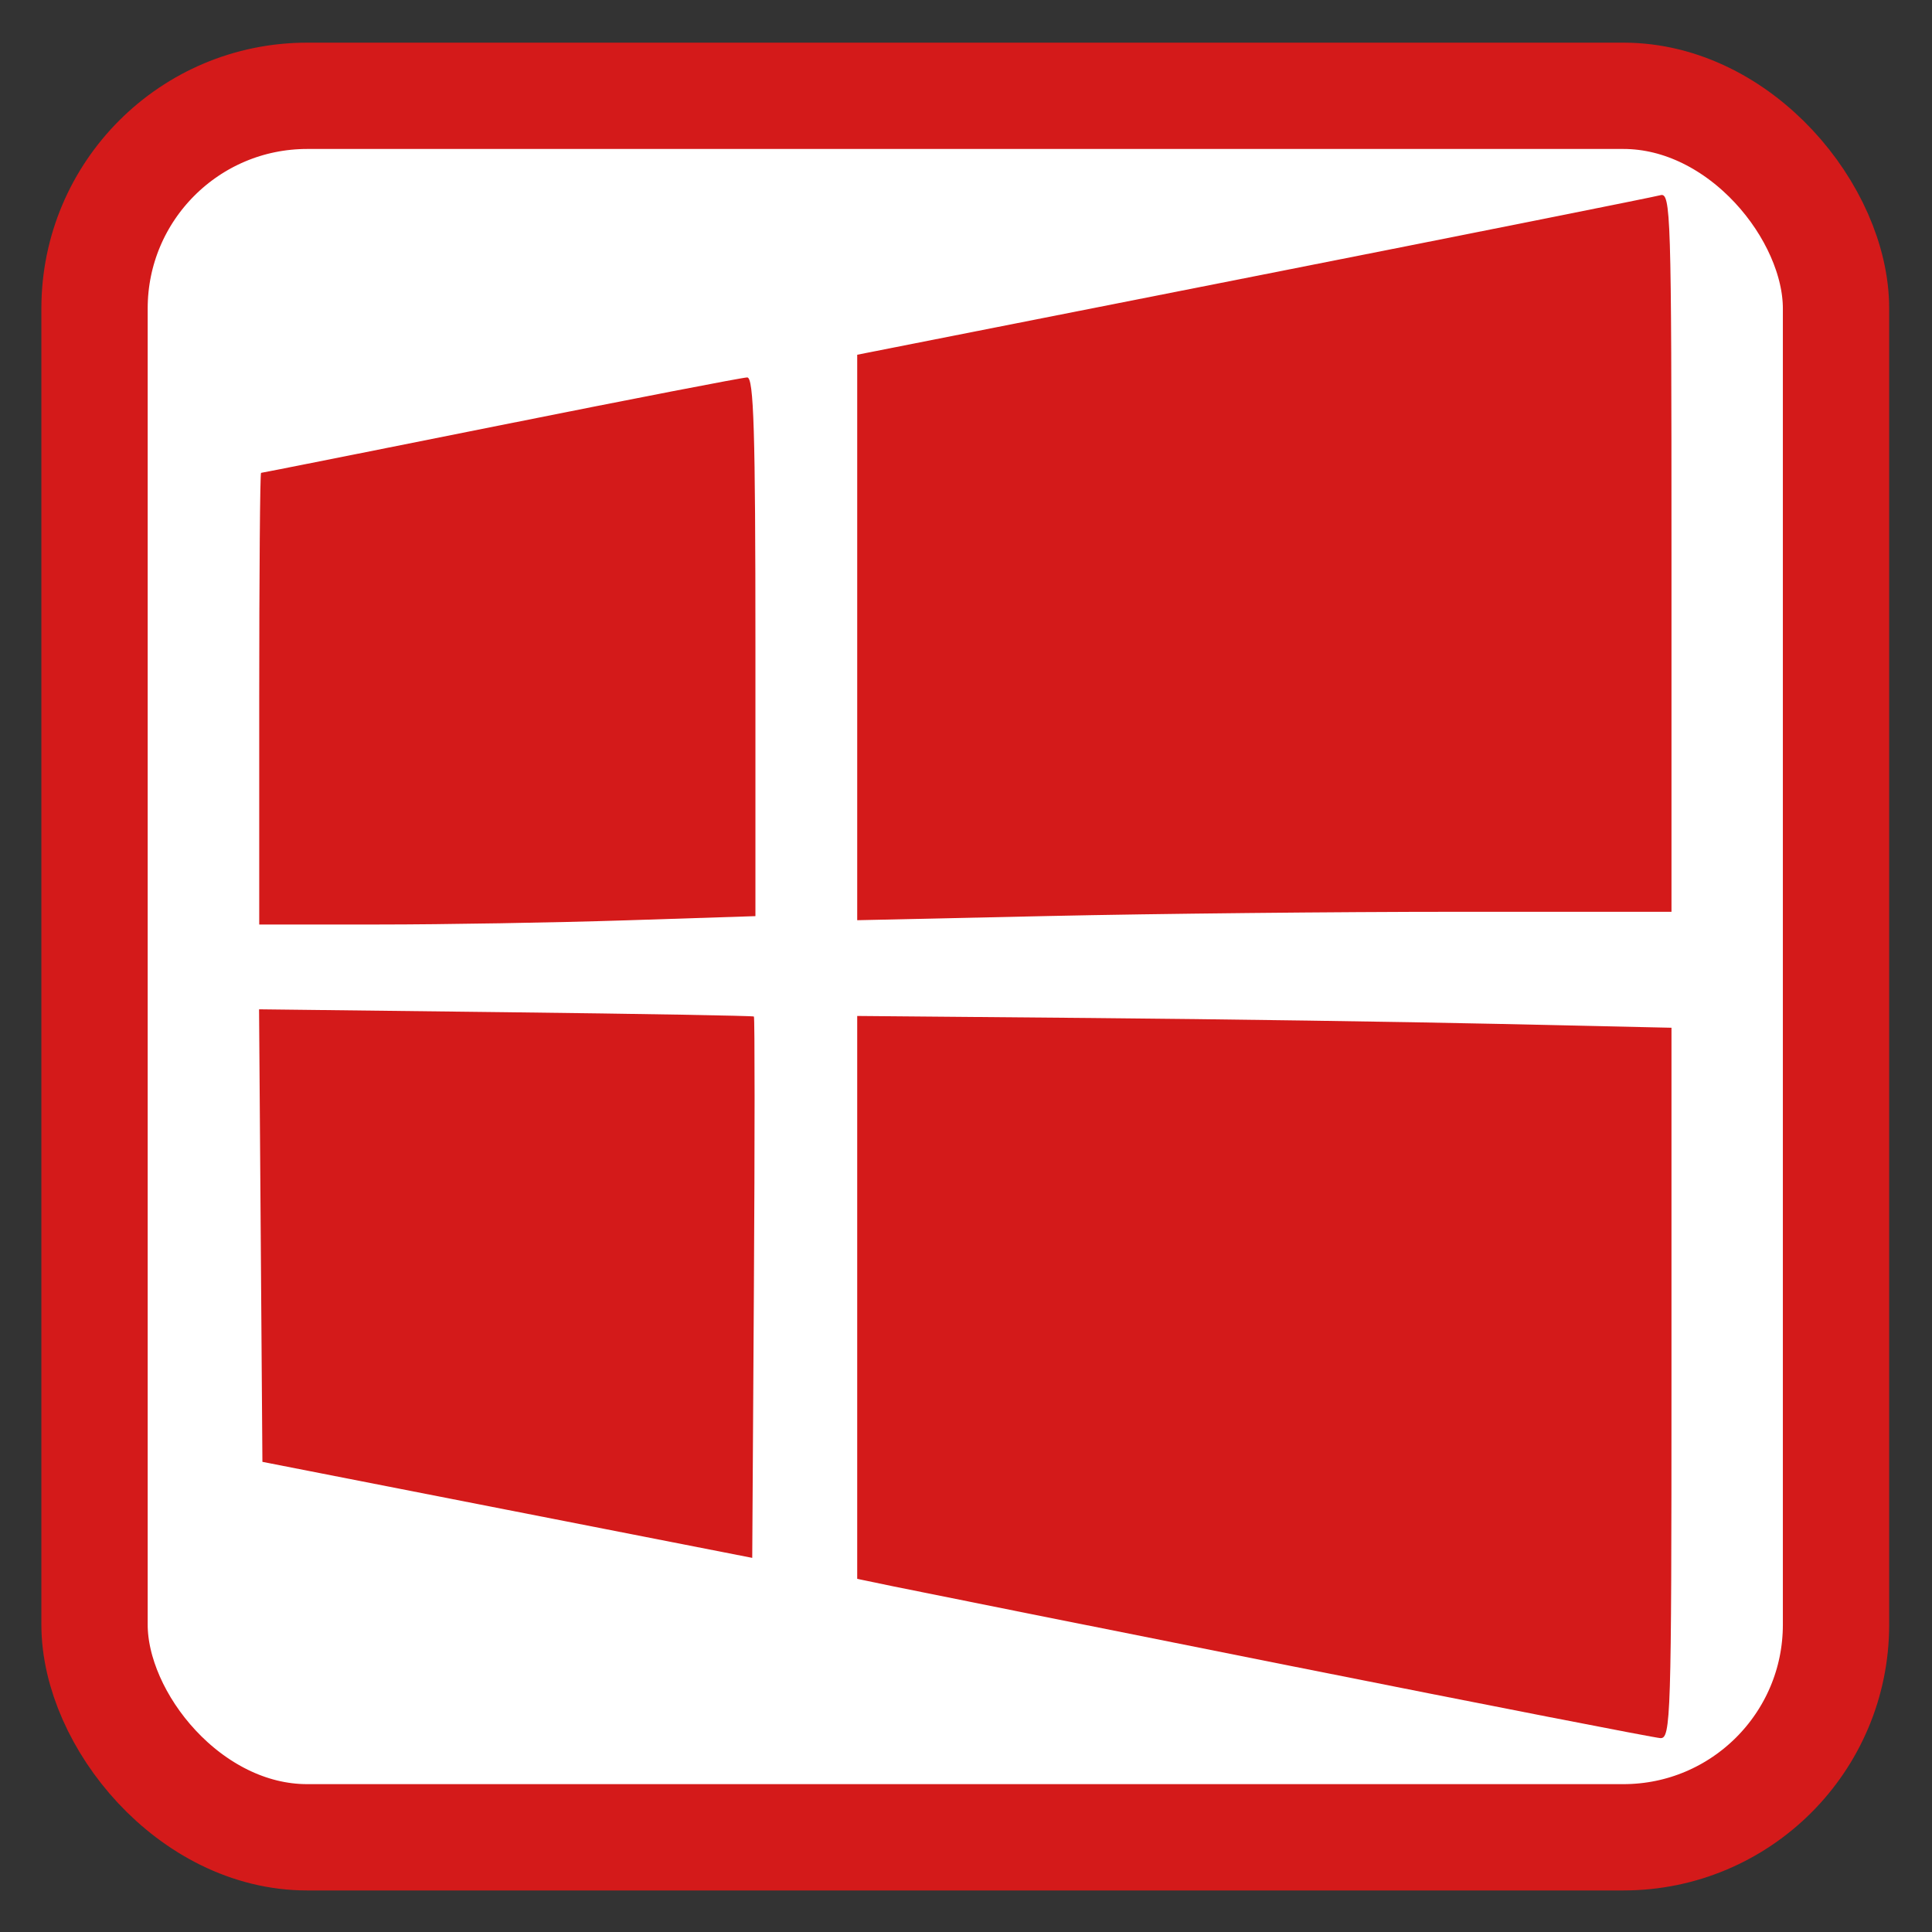 <?xml version="1.0" encoding="UTF-8" standalone="no"?>
<!-- Created with Inkscape (http://www.inkscape.org/) -->

<svg
   xmlns:dc="http://purl.org/dc/elements/1.1/"
   xmlns:cc="http://creativecommons.org/ns#"
   xmlns:rdf="http://www.w3.org/1999/02/22-rdf-syntax-ns#"
   xmlns:svg="http://www.w3.org/2000/svg"
   xmlns="http://www.w3.org/2000/svg"
   xmlns:sodipodi="http://sodipodi.sourceforge.net/DTD/sodipodi-0.dtd"
   xmlns:inkscape="http://www.inkscape.org/namespaces/inkscape"
   id="svg2"
   version="1.1"
   inkscape:version="0.91 r"
   xml:space="preserve"
   width="512"
   height="512"
   viewBox="0 0 512 512"
   sodipodi:docname="wine.svg"><rect x="0" y="0" width="512" height="512" fill="#333333" stroke="none"/><defs
     id="defs6"><clipPath
       clipPathUnits="userSpaceOnUse"
       id="clipPath16"><path
         d="m 0,0 656.967,0 0,490.475 L 0,490.475 0,0 Z"
         id="path18"
         inkscape:connector-curvature="0" /></clipPath><linearGradient
       x1="0"
       y1="0"
       x2="1"
       y2="0"
       gradientUnits="userSpaceOnUse"
       gradientTransform="matrix(-6.31e-5,1444.062,-1444.062,-6.31e-5,328.483,-628.004)"
       spreadMethod="pad"
       id="linearGradient24"><stop
         style="stop-opacity:1;stop-color:#ffffff"
         offset="0"
         id="stop26" /><stop
         style="stop-opacity:1;stop-color:#ffffff"
         offset="0.051"
         id="stop28" /><stop
         style="stop-opacity:1;stop-color:#f87d32"
         offset="0.461"
         id="stop30" /><stop
         style="stop-opacity:1;stop-color:#ff1200"
         offset="1"
         id="stop32" /></linearGradient><clipPath
       clipPathUnits="userSpaceOnUse"
       id="clipPath40"><path
         d="m 0,490.475 656.967,0 L 656.967,0 0,0 0,490.475 Z"
         id="path42"
         inkscape:connector-curvature="0" /></clipPath></defs><sodipodi:namedview
     pagecolor="#ffffff"
     bordercolor="#666666"
     borderopacity="1"
     objecttolerance="10"
     gridtolerance="10"
     guidetolerance="10"
     inkscape:pageopacity="0"
     inkscape:pageshadow="2"
     inkscape:window-width="1366"
     inkscape:window-height="711"
     id="namedview4"
     showgrid="false"
     inkscape:zoom="0.19775391"
     inkscape:cx="139.70573"
     inkscape:cy="114.65484"
     inkscape:window-x="0"
     inkscape:window-y="0"
     inkscape:window-maximized="1"
     inkscape:current-layer="g36"
     showguides="false"><sodipodi:guide
       position="0,0"
       orientation="0,821.209"
       id="guide3378" /><sodipodi:guide
       position="821.209,0"
       orientation="-613.094,0"
       id="guide3380" /><sodipodi:guide
       position="821.209,613.094"
       orientation="0,-821.209"
       id="guide3382" /><sodipodi:guide
       position="0,613.094"
       orientation="613.094,0"
       id="guide3384" /><sodipodi:guide
       position="0,0"
       orientation="0,0"
       id="guide3386" /></sodipodi:namedview><g
     id="g10"
     inkscape:groupmode="layer"
     inkscape:label="FreeVector-Wine-Glass-Icon"
     transform="matrix(1.25,0,0,-1.25,0,512)"><g
       id="g36"
       transform="matrix(0.723,0,0,0.723,-34.606,21.312)"><rect
         style="opacity:1;fill:#ffffff;fill-opacity:1;stroke:#d41a1a;stroke-width:31.174;stroke-miterlimit:4;stroke-dasharray:none;stroke-opacity:1"
         id="rect4136"
         width="510.663"
         height="510.663"
         x="75.585"
         y="-508.956"
         rx="62.348"
         ry="62.348"
         transform="scale(1,-1)" /><path
         inkscape:connector-curvature="0"
         id="path2984"
         d="M 426.075,48.595 C 368.108,60.157 315.853,70.62 309.953,71.847 l -10.726,2.231 0,82.529 0,82.529 68.554,-0.599 c 37.705,-0.329 91.428,-1.107 119.386,-1.728 l 50.832,-1.129 0,-104.251 c 0,-98.118 -0.192,-104.239 -3.264,-104.053 -1.795,0.109 -50.693,9.657 -108.66,21.219 z m -229.446,45.713 -71.818,14.08 -0.49,66.35 -0.49,66.35 72.308,-0.851 c 39.769,-0.468 72.527,-1.039 72.795,-1.268 0.268,-0.229 0.268,-36.039 0,-79.578 l -0.487,-79.161 -71.818,14.08 z m -72.751,237.865 c 0,36.422 0.242,66.222 0.537,66.222 0.295,0 31.952,6.296 70.349,13.991 38.397,7.695 70.893,13.991 72.214,13.991 1.922,0 2.402,-15.804 2.402,-78.984 l 0,-78.984 -37.775,-1.224 c -20.776,-0.673 -53.514,-1.226 -72.751,-1.229 l -34.976,-0.005 0,66.222 z m 175.349,17.95 0,82.908 116.122,22.931 c 63.867,12.612 117.591,23.343 119.386,23.847 3.081,0.865 3.264,-5.004 3.264,-104.606 l 0,-105.521 -63.12,0 c -34.716,0 -88.44,-0.555 -119.386,-1.234 l -56.266,-1.234 0,82.908 z"
         style="fill:#d41a1a;fill-opacity:1" /></g></g></svg>